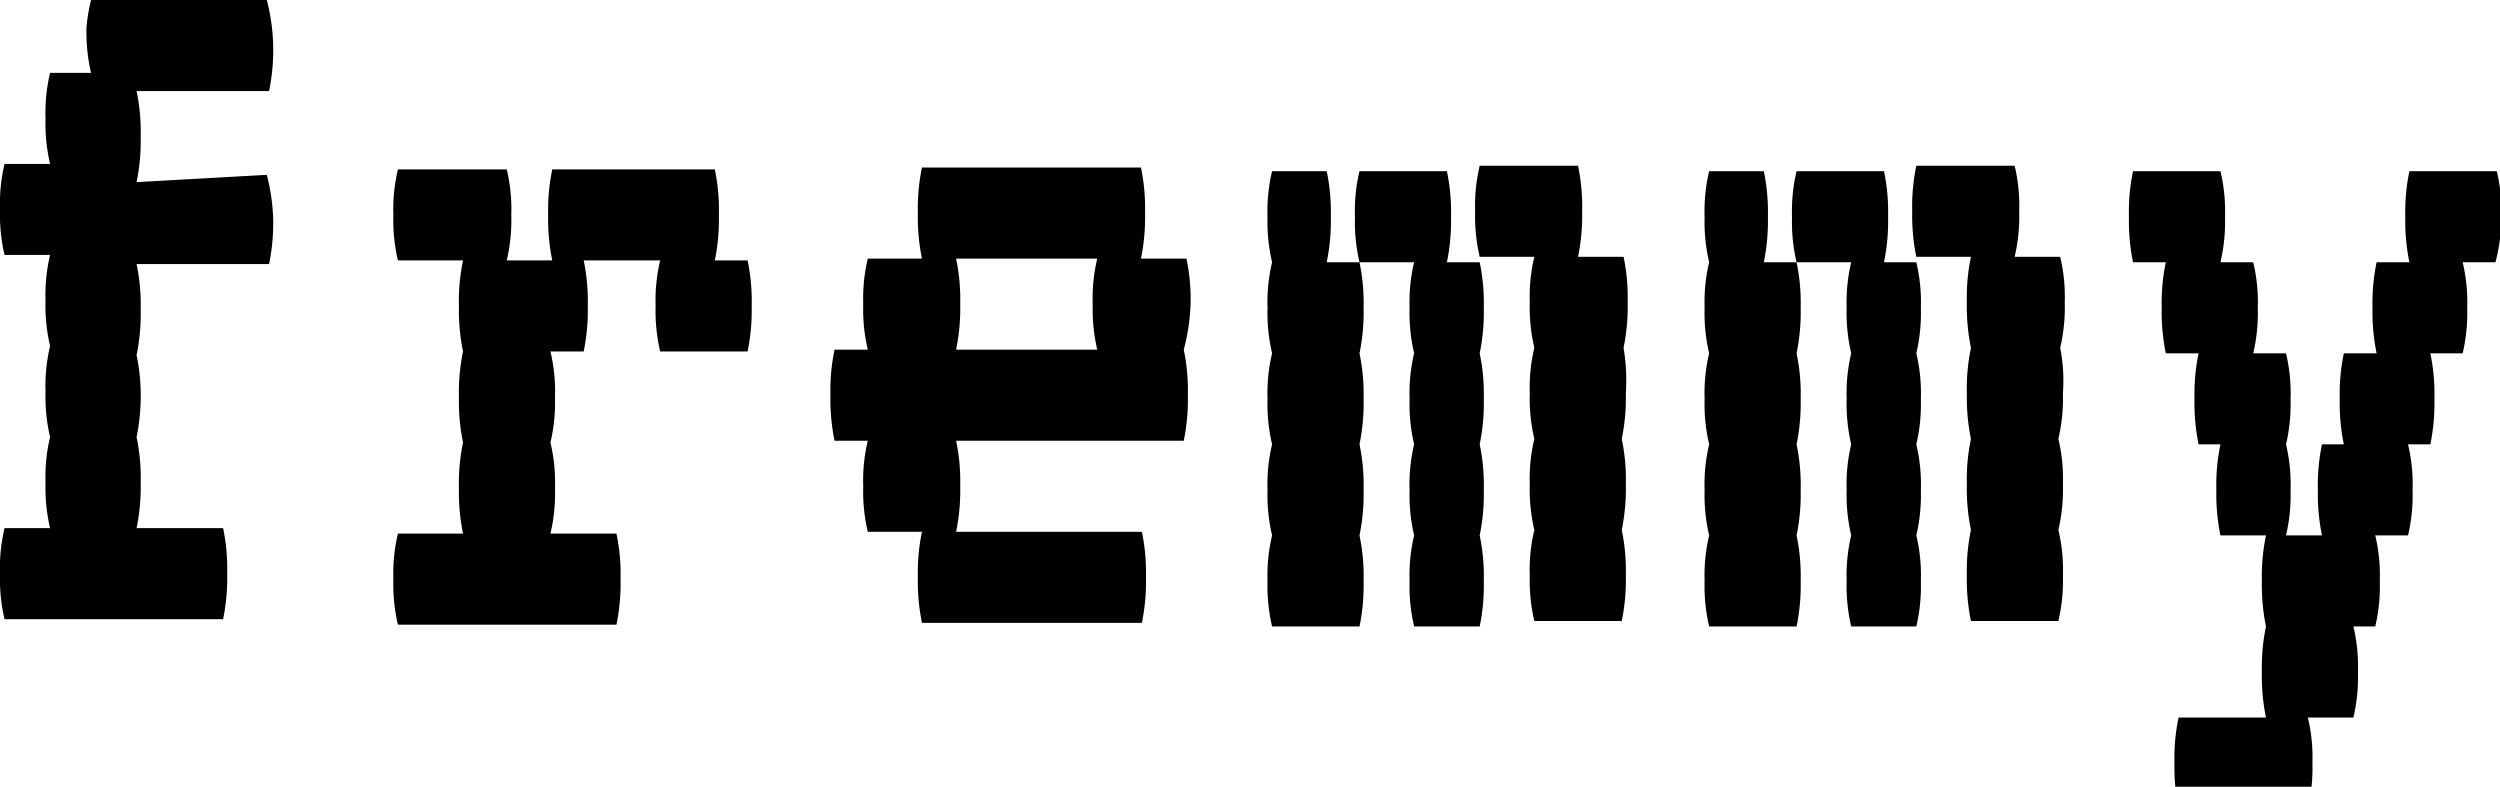 <svg xmlns="http://www.w3.org/2000/svg" viewBox="0 0 54.91 17.28"><title>fremmy</title><g id="a1e3a1f8-d36d-4eab-afba-2c3b8811934a" data-name="Layer 2"><g id="bf35bc4c-ee3c-44bc-98e9-83ca0a5b858c" data-name="Layer 1"><path d="M5.86,3.84A4.35,4.35,0,0,1,6,4.8a4.48,4.48,0,0,1-.09,1H3a4.35,4.35,0,0,1,.09,1,4.48,4.48,0,0,1-.09,1,4.35,4.35,0,0,1,.09,1A4.48,4.48,0,0,1,3,9.6a4.35,4.35,0,0,1,.09,1,4.48,4.48,0,0,1-.09,1H4.9a4.35,4.35,0,0,1,.09,1,4.48,4.48,0,0,1-.09,1H.1a3.88,3.88,0,0,1-.1-1,3.77,3.77,0,0,1,.1-1h1a3.88,3.88,0,0,1-.1-1,3.77,3.77,0,0,1,.1-1,3.88,3.88,0,0,1-.1-1,3.77,3.77,0,0,1,.1-1,3.88,3.88,0,0,1-.1-1,3.77,3.77,0,0,1,.1-1H.1a3.88,3.88,0,0,1-.1-1,3.77,3.77,0,0,1,.1-1h1a3.88,3.88,0,0,1-.1-1,3.77,3.77,0,0,1,.1-1H2a3.88,3.88,0,0,1-.1-1A3.77,3.77,0,0,1,2,0H5.86A4.35,4.35,0,0,1,6,1a4.48,4.48,0,0,1-.09,1H3a4.35,4.35,0,0,1,.09,1,4.48,4.48,0,0,1-.09,1Z"/><path d="M16.51,6.72a4.48,4.48,0,0,1-.09,1H14.5a3.88,3.88,0,0,1-.1-1,3.77,3.77,0,0,1,.1-1H12.82a4.35,4.35,0,0,1,.09,1,4.48,4.48,0,0,1-.09,1h-.73a3.77,3.77,0,0,1,.1,1,3.88,3.88,0,0,1-.1,1,3.77,3.77,0,0,1,.1,1,3.88,3.88,0,0,1-.1,1h1.45a4.35,4.35,0,0,1,.09,1,4.48,4.48,0,0,1-.09,1H8.74a3.88,3.88,0,0,1-.1-1,3.77,3.77,0,0,1,.1-1h1.43a4.48,4.48,0,0,1-.09-1,4.35,4.35,0,0,1,.09-1,4.48,4.48,0,0,1-.09-1,4.35,4.35,0,0,1,.09-1,4.48,4.48,0,0,1-.09-1,4.35,4.35,0,0,1,.09-1H8.74a3.88,3.88,0,0,1-.1-1,3.77,3.77,0,0,1,.1-1h2.39a3.77,3.77,0,0,1,.1,1,3.88,3.88,0,0,1-.1,1h1a4.48,4.48,0,0,1-.09-1,4.35,4.35,0,0,1,.09-1H15.7a4.35,4.35,0,0,1,.09,1,4.48,4.48,0,0,1-.09,1h.72A4.35,4.35,0,0,1,16.51,6.72Z"/><path d="M26,7.68a4.35,4.35,0,0,1,.09,1,4.48,4.48,0,0,1-.09,1H21a4.35,4.35,0,0,1,.09,1,4.48,4.48,0,0,1-.09,1h4.08a4.35,4.35,0,0,1,.09,1,4.48,4.48,0,0,1-.09,1H20.25a4.48,4.48,0,0,1-.09-1,4.35,4.35,0,0,1,.09-1H19.06a3.88,3.88,0,0,1-.1-1,3.77,3.77,0,0,1,.1-1h-.73a4.48,4.48,0,0,1-.09-1,4.35,4.35,0,0,1,.09-1h.73a3.88,3.88,0,0,1-.1-1,3.77,3.77,0,0,1,.1-1h1.19a4.48,4.48,0,0,1-.09-1,4.35,4.35,0,0,1,.09-1h4.81a4.35,4.35,0,0,1,.09,1,4.48,4.48,0,0,1-.09,1h1a4.35,4.35,0,0,1,.09,1A4.48,4.48,0,0,1,26,7.68Zm-2-1a3.77,3.77,0,0,1,.1-1H21a4.35,4.35,0,0,1,.09,1,4.48,4.48,0,0,1-.09,1H24.1A3.88,3.88,0,0,1,24,6.72Z"/><path d="M29.14,5.76h.72a4.35,4.35,0,0,1,.09,1,4.48,4.48,0,0,1-.09,1,4.35,4.35,0,0,1,.09,1,4.48,4.48,0,0,1-.09,1,4.35,4.35,0,0,1,.09,1,4.48,4.48,0,0,1-.09,1,4.35,4.35,0,0,1,.09,1,4.48,4.48,0,0,1-.09,1H27.94a3.88,3.88,0,0,1-.1-1,3.77,3.77,0,0,1,.1-1,3.88,3.88,0,0,1-.1-1,3.77,3.77,0,0,1,.1-1,3.88,3.88,0,0,1-.1-1,3.77,3.77,0,0,1,.1-1,3.88,3.88,0,0,1-.1-1,3.77,3.77,0,0,1,.1-1,3.88,3.88,0,0,1-.1-1,3.77,3.77,0,0,1,.1-1h1.2a4.35,4.35,0,0,1,.09,1A4.48,4.48,0,0,1,29.14,5.76Zm2.64,0h.72a4.35,4.35,0,0,1,.09,1,4.48,4.48,0,0,1-.09,1,4.35,4.35,0,0,1,.09,1,4.48,4.48,0,0,1-.09,1,4.35,4.35,0,0,1,.09,1,4.48,4.48,0,0,1-.09,1,4.35,4.35,0,0,1,.09,1,4.48,4.48,0,0,1-.09,1H31.06a3.88,3.88,0,0,1-.1-1,3.77,3.77,0,0,1,.1-1,3.88,3.88,0,0,1-.1-1,3.77,3.77,0,0,1,.1-1,3.88,3.88,0,0,1-.1-1,3.77,3.77,0,0,1,.1-1,3.88,3.88,0,0,1-.1-1,3.77,3.77,0,0,1,.1-1h-1.2a3.88,3.88,0,0,1-.1-1,3.77,3.77,0,0,1,.1-1h1.92a4.35,4.35,0,0,1,.09,1A4.48,4.48,0,0,1,31.78,5.76Zm3.93,2.88a4.48,4.48,0,0,1-.09,1,4.35,4.35,0,0,1,.09,1,4.48,4.48,0,0,1-.09,1,4.35,4.35,0,0,1,.09,1,4.48,4.48,0,0,1-.09,1H33.7a3.88,3.88,0,0,1-.1-1,3.77,3.77,0,0,1,.1-1,3.88,3.88,0,0,1-.1-1,3.77,3.77,0,0,1,.1-1,3.88,3.88,0,0,1-.1-1,3.77,3.77,0,0,1,.1-1,3.88,3.88,0,0,1-.1-1,3.77,3.77,0,0,1,.1-1H32.5a3.88,3.88,0,0,1-.1-1,3.77,3.77,0,0,1,.1-1h2.16a4.35,4.35,0,0,1,.09,1,4.48,4.48,0,0,1-.09,1h1a4.35,4.35,0,0,1,.09,1,4.48,4.48,0,0,1-.09,1A4.35,4.35,0,0,1,35.71,8.64Z"/><path d="M38.74,5.76h.72a4.35,4.35,0,0,1,.09,1,4.48,4.48,0,0,1-.09,1,4.35,4.35,0,0,1,.09,1,4.48,4.48,0,0,1-.09,1,4.35,4.35,0,0,1,.09,1,4.48,4.48,0,0,1-.09,1,4.35,4.35,0,0,1,.09,1,4.48,4.48,0,0,1-.09,1H37.54a3.88,3.88,0,0,1-.1-1,3.77,3.77,0,0,1,.1-1,3.88,3.88,0,0,1-.1-1,3.77,3.77,0,0,1,.1-1,3.88,3.88,0,0,1-.1-1,3.77,3.77,0,0,1,.1-1,3.88,3.88,0,0,1-.1-1,3.77,3.77,0,0,1,.1-1,3.88,3.88,0,0,1-.1-1,3.77,3.77,0,0,1,.1-1h1.2a4.35,4.35,0,0,1,.09,1A4.48,4.48,0,0,1,38.74,5.76Zm2.64,0h.71a3.77,3.77,0,0,1,.1,1,3.88,3.88,0,0,1-.1,1,3.77,3.77,0,0,1,.1,1,3.88,3.88,0,0,1-.1,1,3.77,3.77,0,0,1,.1,1,3.88,3.88,0,0,1-.1,1,3.77,3.77,0,0,1,.1,1,3.88,3.88,0,0,1-.1,1H40.66a3.88,3.88,0,0,1-.1-1,3.77,3.77,0,0,1,.1-1,3.88,3.88,0,0,1-.1-1,3.77,3.77,0,0,1,.1-1,3.88,3.88,0,0,1-.1-1,3.77,3.77,0,0,1,.1-1,3.88,3.88,0,0,1-.1-1,3.77,3.77,0,0,1,.1-1h-1.2a3.88,3.88,0,0,1-.1-1,3.77,3.77,0,0,1,.1-1h1.92a4.35,4.35,0,0,1,.09,1A4.48,4.48,0,0,1,41.38,5.76Zm3.93,2.88a3.88,3.88,0,0,1-.1,1,3.77,3.77,0,0,1,.1,1,3.88,3.88,0,0,1-.1,1,3.77,3.77,0,0,1,.1,1,3.88,3.88,0,0,1-.1,1H43.29a4.48,4.48,0,0,1-.09-1,4.35,4.35,0,0,1,.09-1,4.48,4.48,0,0,1-.09-1,4.35,4.35,0,0,1,.09-1,4.48,4.48,0,0,1-.09-1,4.35,4.35,0,0,1,.09-1,4.48,4.48,0,0,1-.09-1,4.35,4.35,0,0,1,.09-1h-1.2a4.48,4.48,0,0,1-.09-1,4.35,4.35,0,0,1,.09-1h2.16a3.77,3.77,0,0,1,.1,1,3.88,3.88,0,0,1-.1,1h1a3.77,3.77,0,0,1,.1,1,3.88,3.88,0,0,1-.1,1A3.77,3.77,0,0,1,45.31,8.64Z"/><path d="M54.81,5.76h-.72a3.77,3.77,0,0,1,.1,1,3.88,3.88,0,0,1-.1,1h-.71a4.35,4.35,0,0,1,.09,1,4.48,4.48,0,0,1-.09,1h-.49a3.77,3.77,0,0,1,.1,1,3.88,3.88,0,0,1-.1,1h-.72a3.77,3.77,0,0,1,.1,1,3.88,3.88,0,0,1-.1,1h-.48a3.77,3.77,0,0,1,.1,1,3.88,3.88,0,0,1-.1,1h-1a3.77,3.77,0,0,1,.1,1,3.88,3.88,0,0,1-.1,1H47.85a4.48,4.48,0,0,1-.09-1,4.35,4.35,0,0,1,.09-1h1.92a4.48,4.48,0,0,1-.09-1,4.35,4.35,0,0,1,.09-1,4.48,4.48,0,0,1-.09-1,4.35,4.35,0,0,1,.09-1h-1a4.48,4.48,0,0,1-.09-1,4.35,4.35,0,0,1,.09-1h-.48a4.48,4.48,0,0,1-.09-1,4.35,4.35,0,0,1,.09-1h-.72a4.48,4.48,0,0,1-.09-1,4.35,4.35,0,0,1,.09-1h-.72a4.48,4.48,0,0,1-.09-1,4.35,4.35,0,0,1,.09-1h1.92a3.77,3.77,0,0,1,.1,1,3.88,3.88,0,0,1-.1,1h.72a3.77,3.77,0,0,1,.1,1,3.88,3.88,0,0,1-.1,1h.72a3.77,3.77,0,0,1,.1,1,3.88,3.88,0,0,1-.1,1,3.77,3.77,0,0,1,.1,1,3.88,3.88,0,0,1-.1,1H51a4.48,4.48,0,0,1-.09-1,4.35,4.35,0,0,1,.09-1h.48a4.48,4.48,0,0,1-.09-1,4.35,4.35,0,0,1,.09-1h.72a4.48,4.48,0,0,1-.09-1,4.35,4.35,0,0,1,.09-1h.72a4.48,4.48,0,0,1-.09-1,4.35,4.35,0,0,1,.09-1h1.92a3.77,3.77,0,0,1,.1,1A3.88,3.88,0,0,1,54.81,5.76Z"/></g></g></svg>